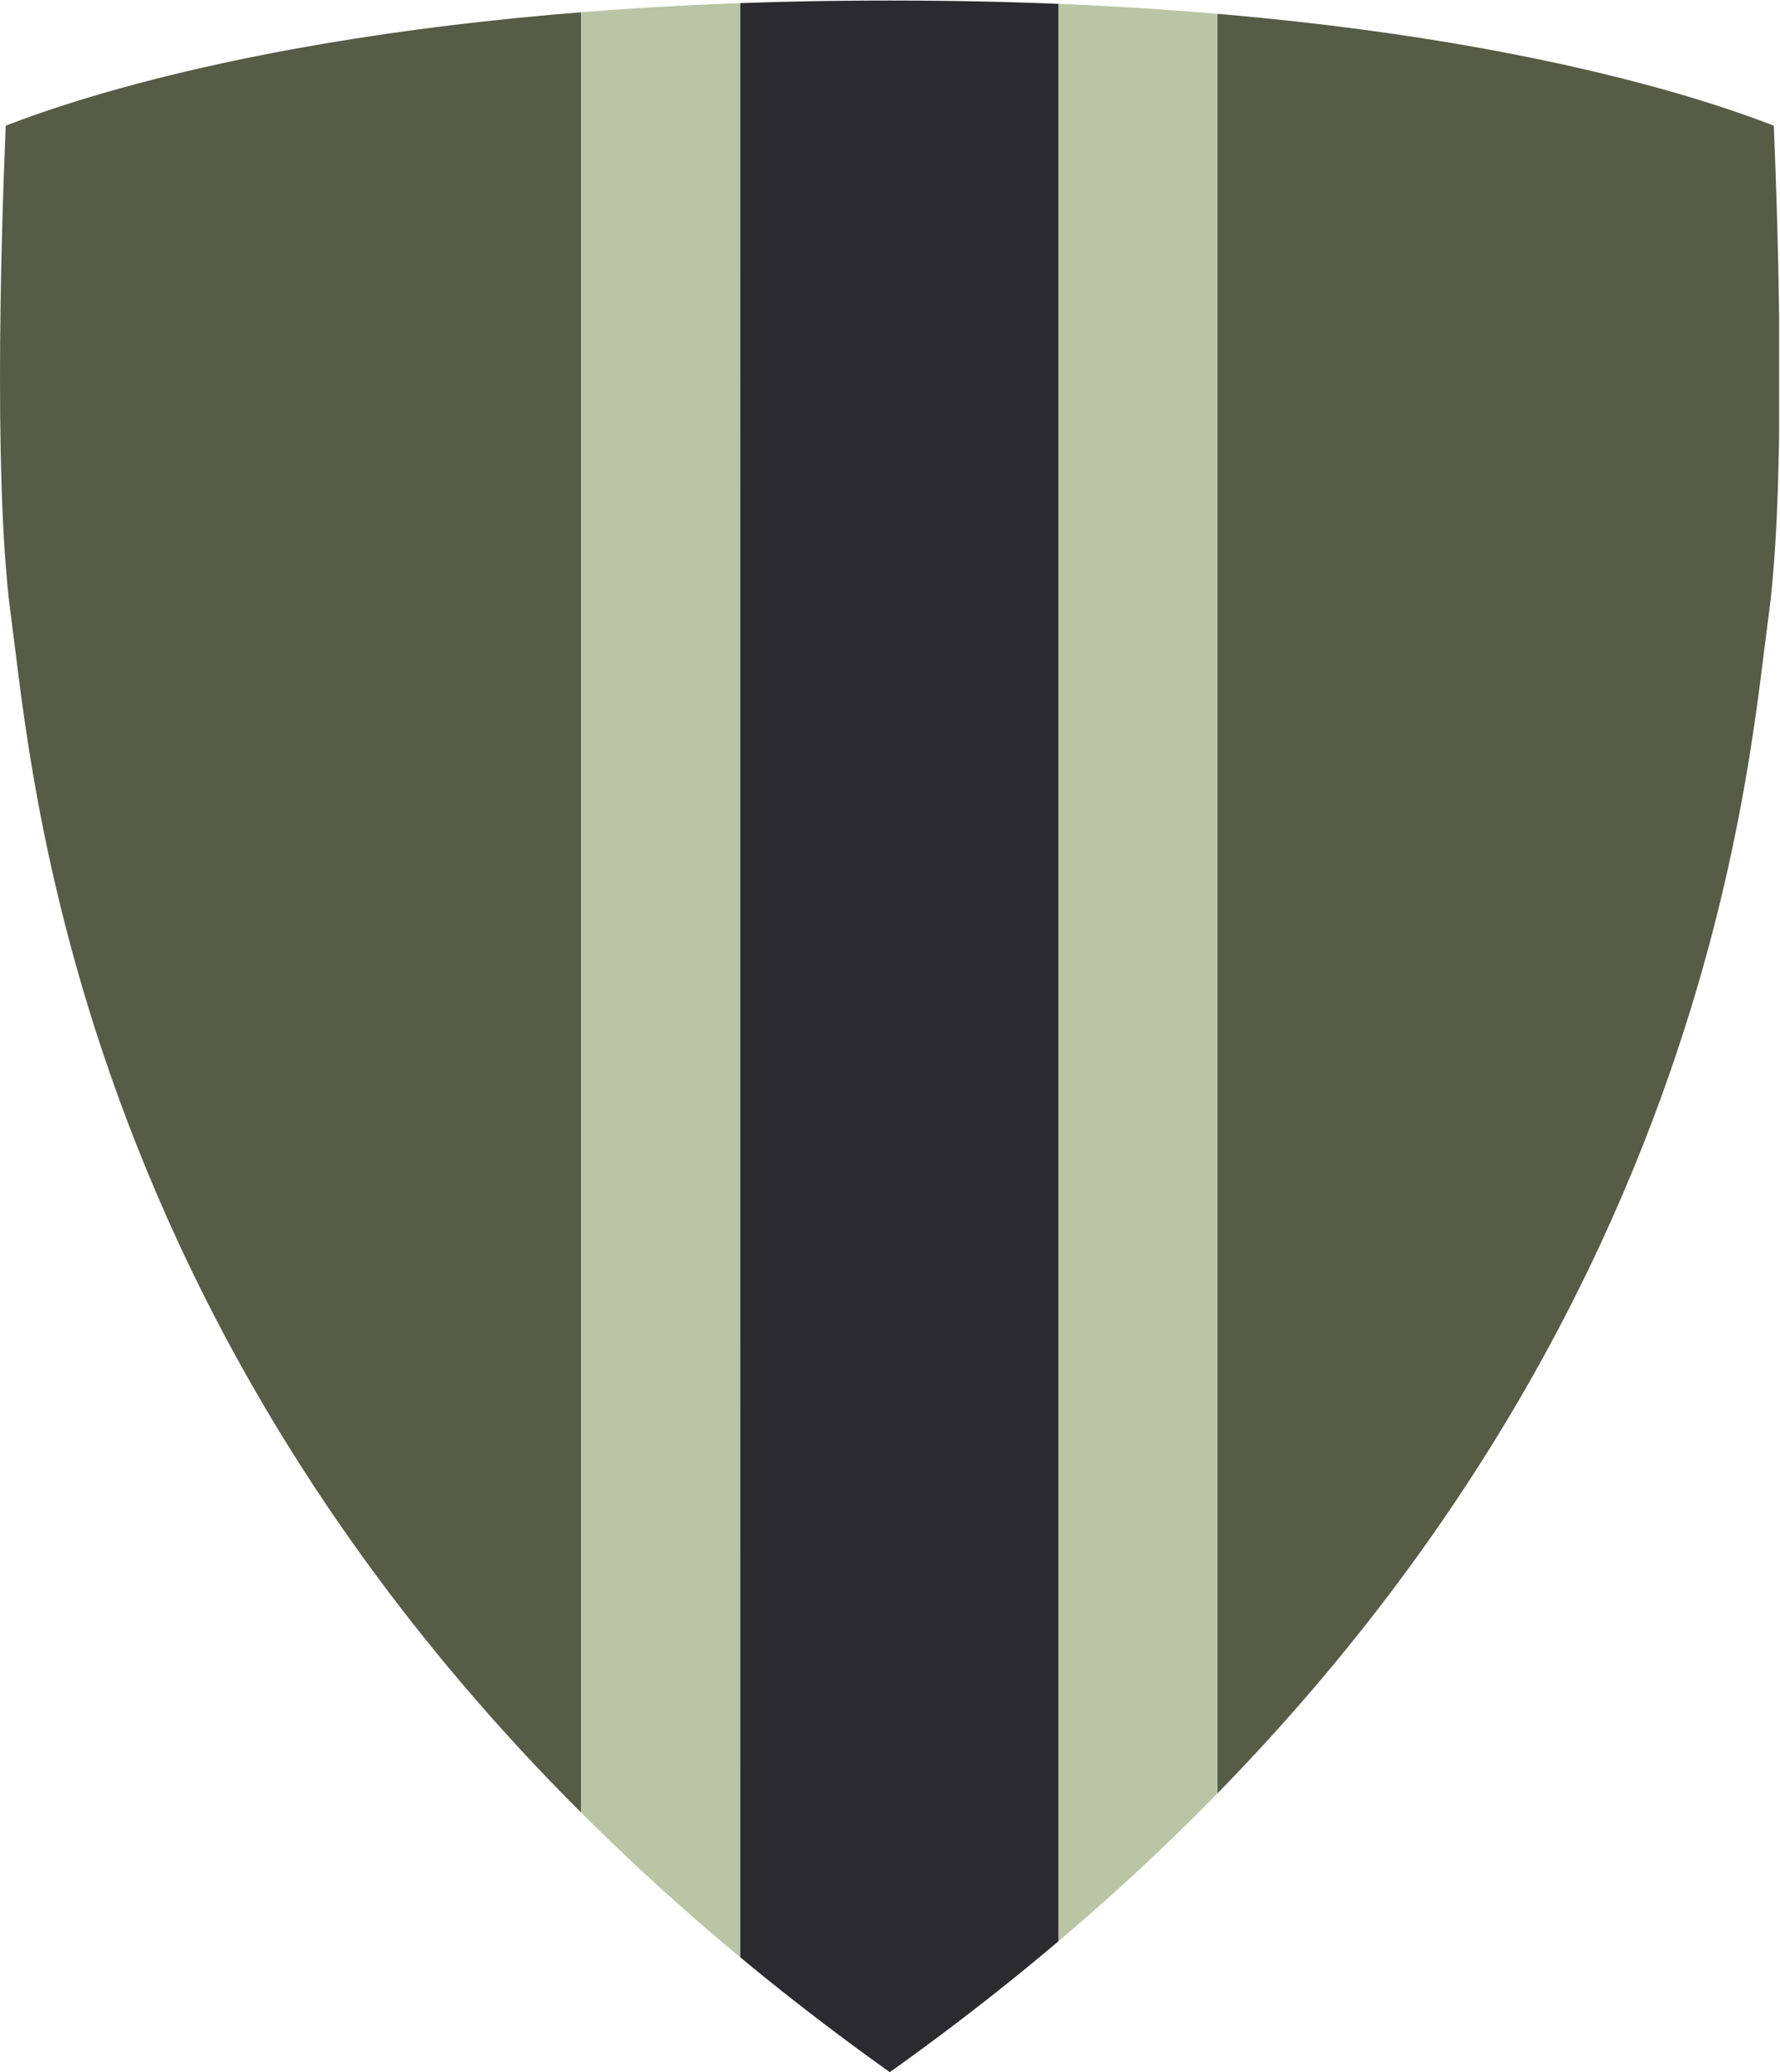 <?xml version="1.0" encoding="UTF-8" standalone="no"?>
<svg
   xmlns:dc="http://purl.org/dc/elements/1.1/"
   xmlns:cc="http://creativecommons.org/ns#"
   xmlns:rdf="http://www.w3.org/1999/02/22-rdf-syntax-ns#"
   xmlns:svg="http://www.w3.org/2000/svg"
   xmlns="http://www.w3.org/2000/svg"
   viewBox="0 0 262.6 305.587"
   height="305.587"
   width="262.6"
   xml:space="preserve"
   id="svg2"
   version="1.1"><defs
     id="defs6"><clipPath
       id="clipPath20"
       clipPathUnits="userSpaceOnUse"><path
         id="path18"
         d="M 0,0 V 2292 H 1969 V 0 Z" /></clipPath><clipPath
       id="clipPath26"
       clipPathUnits="userSpaceOnUse"><path
         id="path24"
         d="m 982.852,2291.87 c -553.2,0 -862.024,-94.86 -969.137,-135.64 l -7.367,-2.81 -0.312,-7.88 C 3.789,2091.34 0,1984.04 0,1873.81 0,1757.11 4.18,1667.94 12.41,1608.77 l 4.543,-35.74 C 31.543,1455.41 61.879,1210.55 197.34,917.941 360.195,566.41 622.828,259.18 977.793,4.988 L 984.766,0 l 6.98,4.988 C 1346.73,259.18 1609.31,566.41 1772.13,917.941 c 135.51,292.549 165.83,537.419 180.36,655.089 l 4.58,35.74 c 8.23,59.17 12.4,148.31 12.4,264.96 0,110.54 -3.79,217.75 -6.01,271.81 l -0.35,7.88 -7.34,2.81 c -107.1,40.78 -415.96,135.64 -969.161,135.64 z" /></clipPath></defs><g
     transform="matrix(1.333,0,0,-1.333,0,305.587)"
     id="g10"><g
       transform="scale(0.1)"
       id="g12"><g
         id="g14"><g
           clip-path="url(#clipPath20)"
           id="g16"><g
             clip-path="url(#clipPath26)"
             id="g22"><path
               id="path28"
               style="fill:#565c45;fill-opacity:1;fill-rule:nonzero;stroke:none"
               d="M 0,0 H 643.066 V 2445.12 H 0 Z" /><path
               id="path30"
               style="fill:#565c45;fill-opacity:1;fill-rule:nonzero;stroke:none"
               d="m 1347.17,0 h 673.207 V 2445.31 H 1347.17 Z" /><path
               id="path32"
               style="fill:#b9c5a4;fill-opacity:1;fill-rule:nonzero;stroke:none"
               d="M 1346.99,2464.98 1347,-136.961 H 1171.4 V 2464.98 h 175.59" /><path
               id="path34"
               style="fill:#b9c5a4;fill-opacity:1;fill-rule:nonzero;stroke:none"
               d="m 819.273,2464.98 0.036,-2600.421 H 643.066 V 2464.98 h 176.207" /><path
               id="path36"
               style="fill:#2b2b2f;fill-opacity:1;fill-rule:nonzero;stroke:none"
               d="M 1171.4,2466.19 V -135.738 H 819.309 L 819.273,2466.19 H 1171.4" /></g></g></g></g></g></svg>